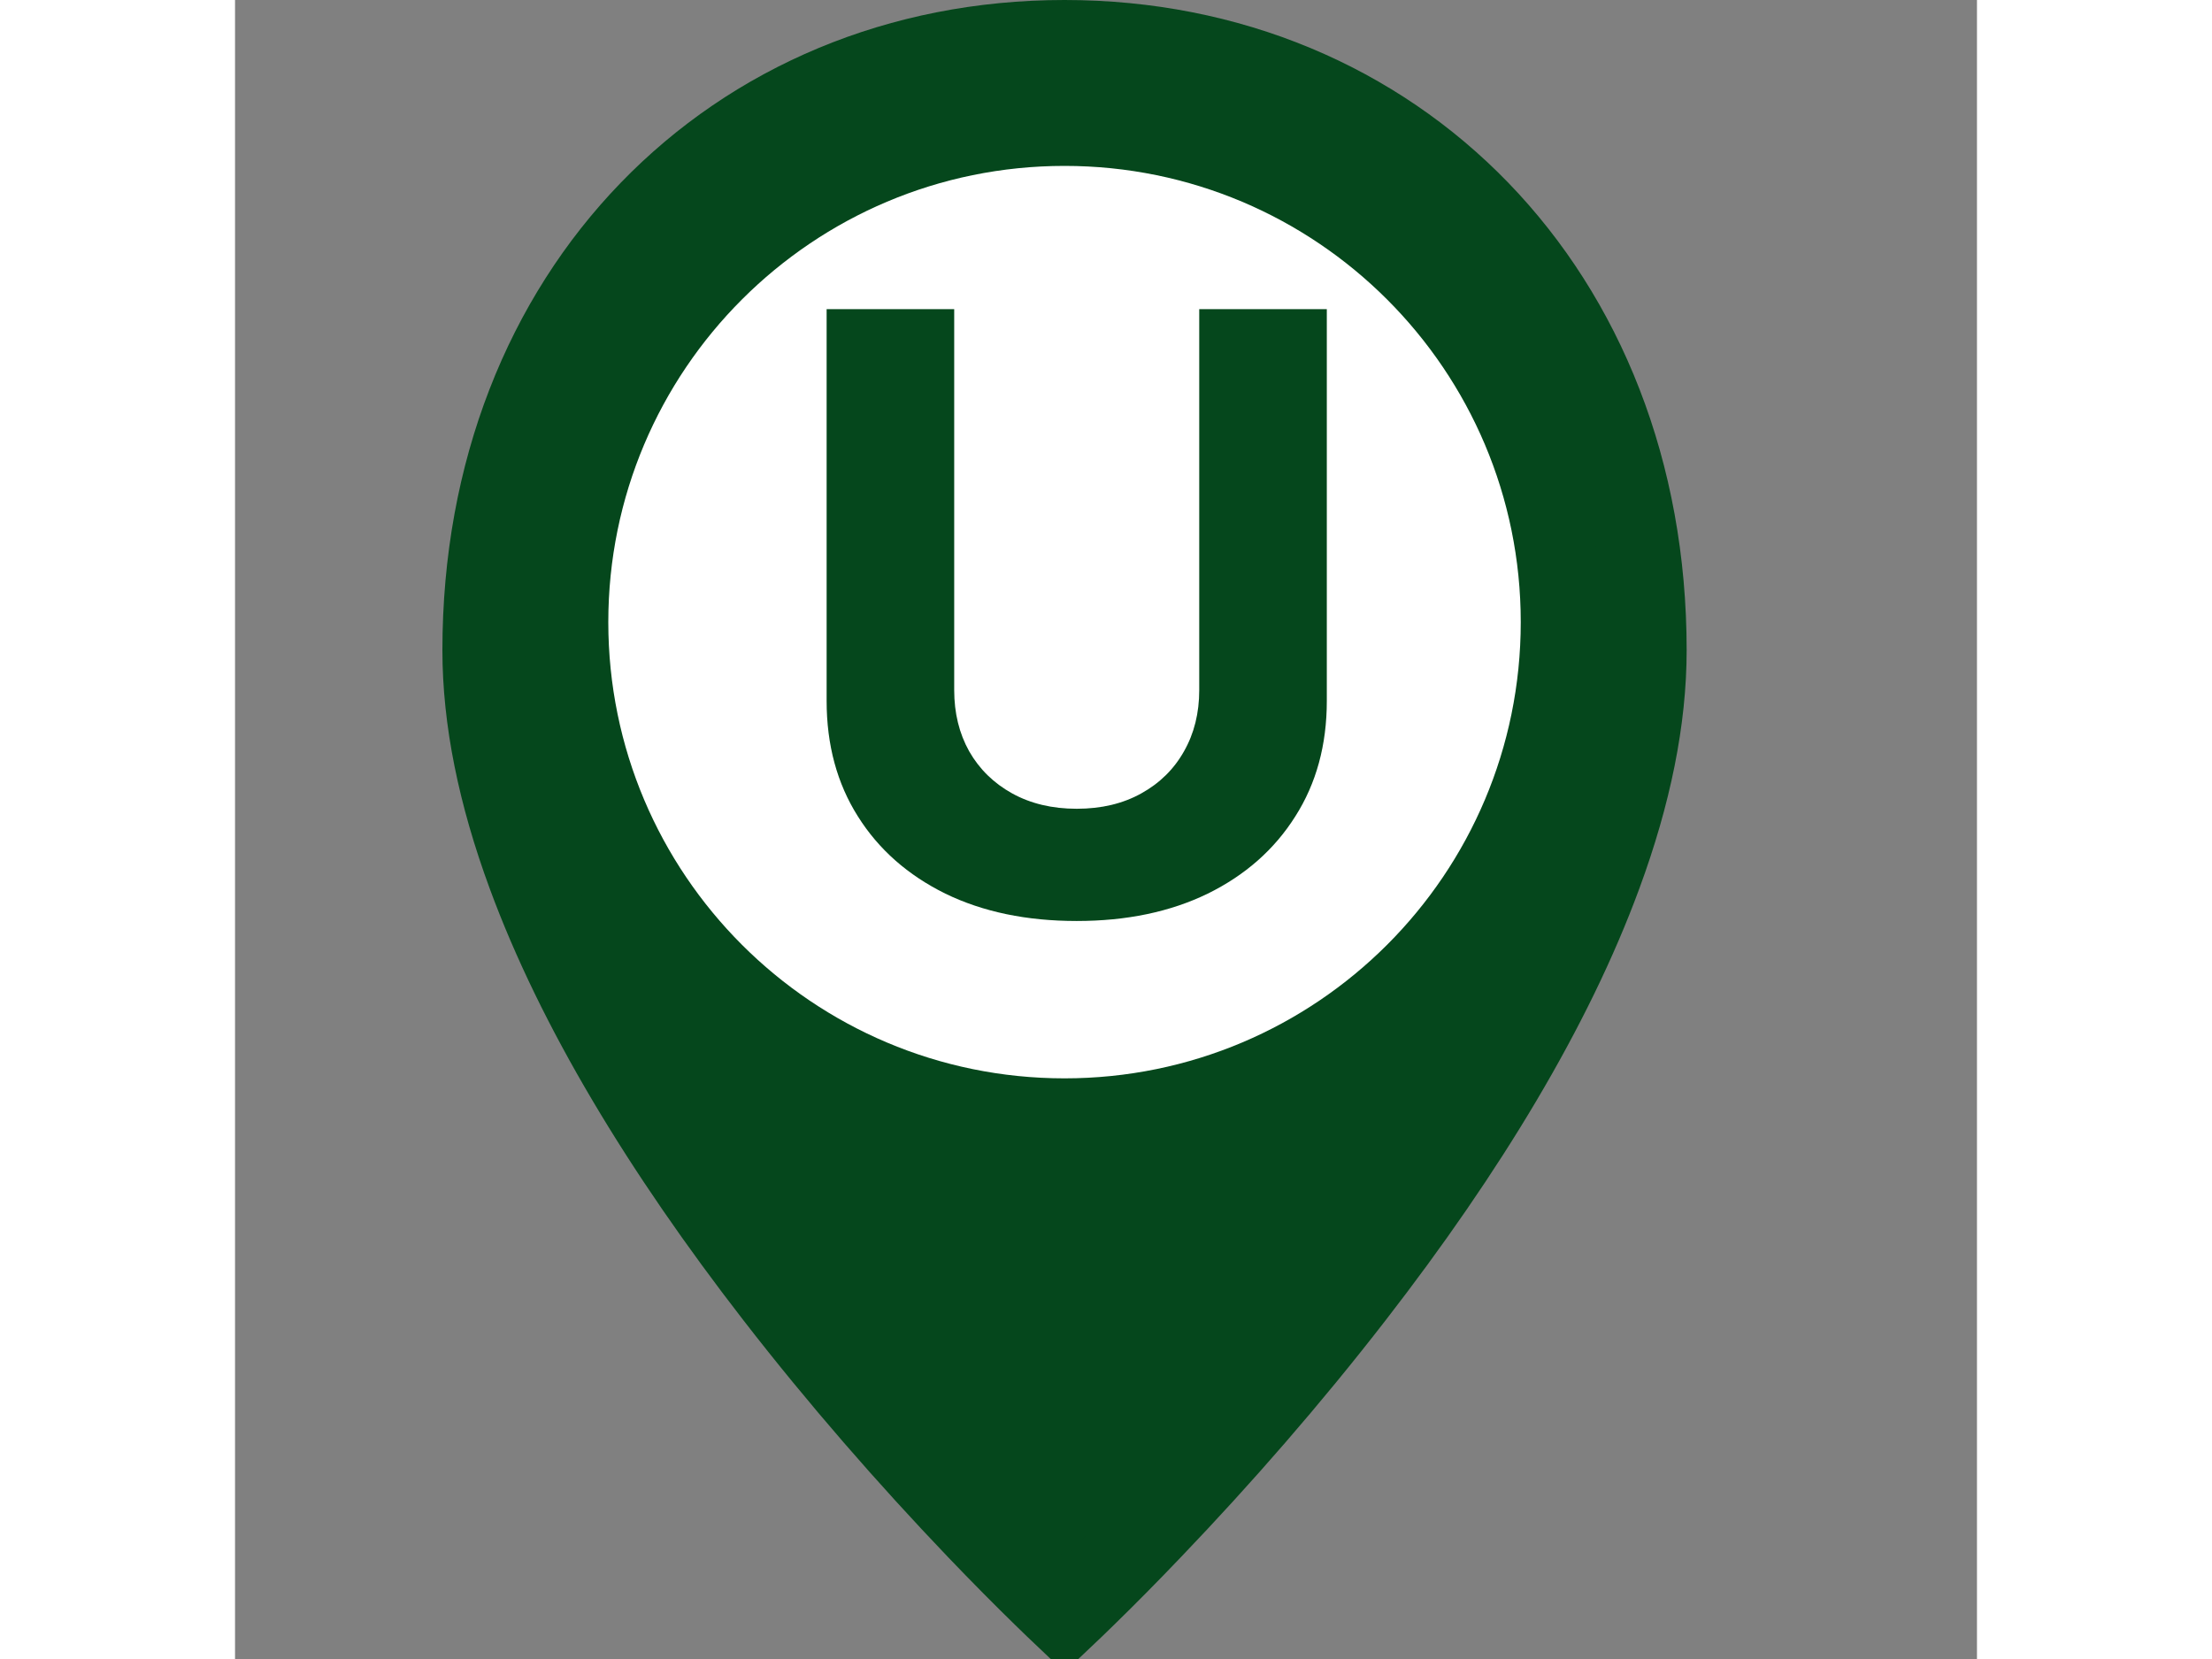 <svg width="60" height="45" viewBox="0 0 21 20" fill="none" xmlns="http://www.w3.org/2000/svg">
<rect x="0" y="0" width="21" height="20" fill="#808080" stroke="none"/>
<path d="M10 19.469C9.942 19.414 9.859 19.335 9.754 19.232C9.513 18.997 9.244 18.726 8.953 18.422C8.125 17.555 7.297 16.608 6.524 15.61C5.158 13.847 4.128 12.138 3.541 10.543C3.182 9.57 3 8.667 3 7.839C3 3.526 6.022 0.5 10 0.5C13.978 0.5 17 3.526 17 7.839C17 8.667 16.818 9.57 16.459 10.543C15.872 12.138 14.842 13.847 13.476 15.61C12.703 16.608 11.876 17.555 11.046 18.422C10.756 18.726 10.487 18.997 10.246 19.232C10.141 19.335 10.058 19.414 10 19.469Z" fill="#05471C" stroke="#05471C"/>
<path d="M10 13C6.962 13 4.5 10.538 4.5 7.5C4.5 4.462 6.962 2 10 2C13.038 2 15.5 4.462 15.5 7.5C15.5 10.538 13.038 13 10 13Z" fill="white"/>
<path d="M11.624 3.727H13.162V8.45C13.162 8.981 13.035 9.445 12.782 9.842C12.531 10.24 12.18 10.55 11.727 10.773C11.275 10.993 10.748 11.103 10.147 11.103C9.543 11.103 9.015 10.993 8.563 10.773C8.111 10.55 7.759 10.24 7.509 9.842C7.258 9.445 7.132 8.981 7.132 8.45V3.727H8.67V8.319C8.67 8.596 8.73 8.842 8.851 9.058C8.974 9.273 9.147 9.442 9.369 9.565C9.592 9.688 9.851 9.75 10.147 9.75C10.445 9.75 10.704 9.688 10.925 9.565C11.147 9.442 11.319 9.273 11.44 9.058C11.563 8.842 11.624 8.596 11.624 8.319V3.727Z" fill="#05471C"/>
</svg>

